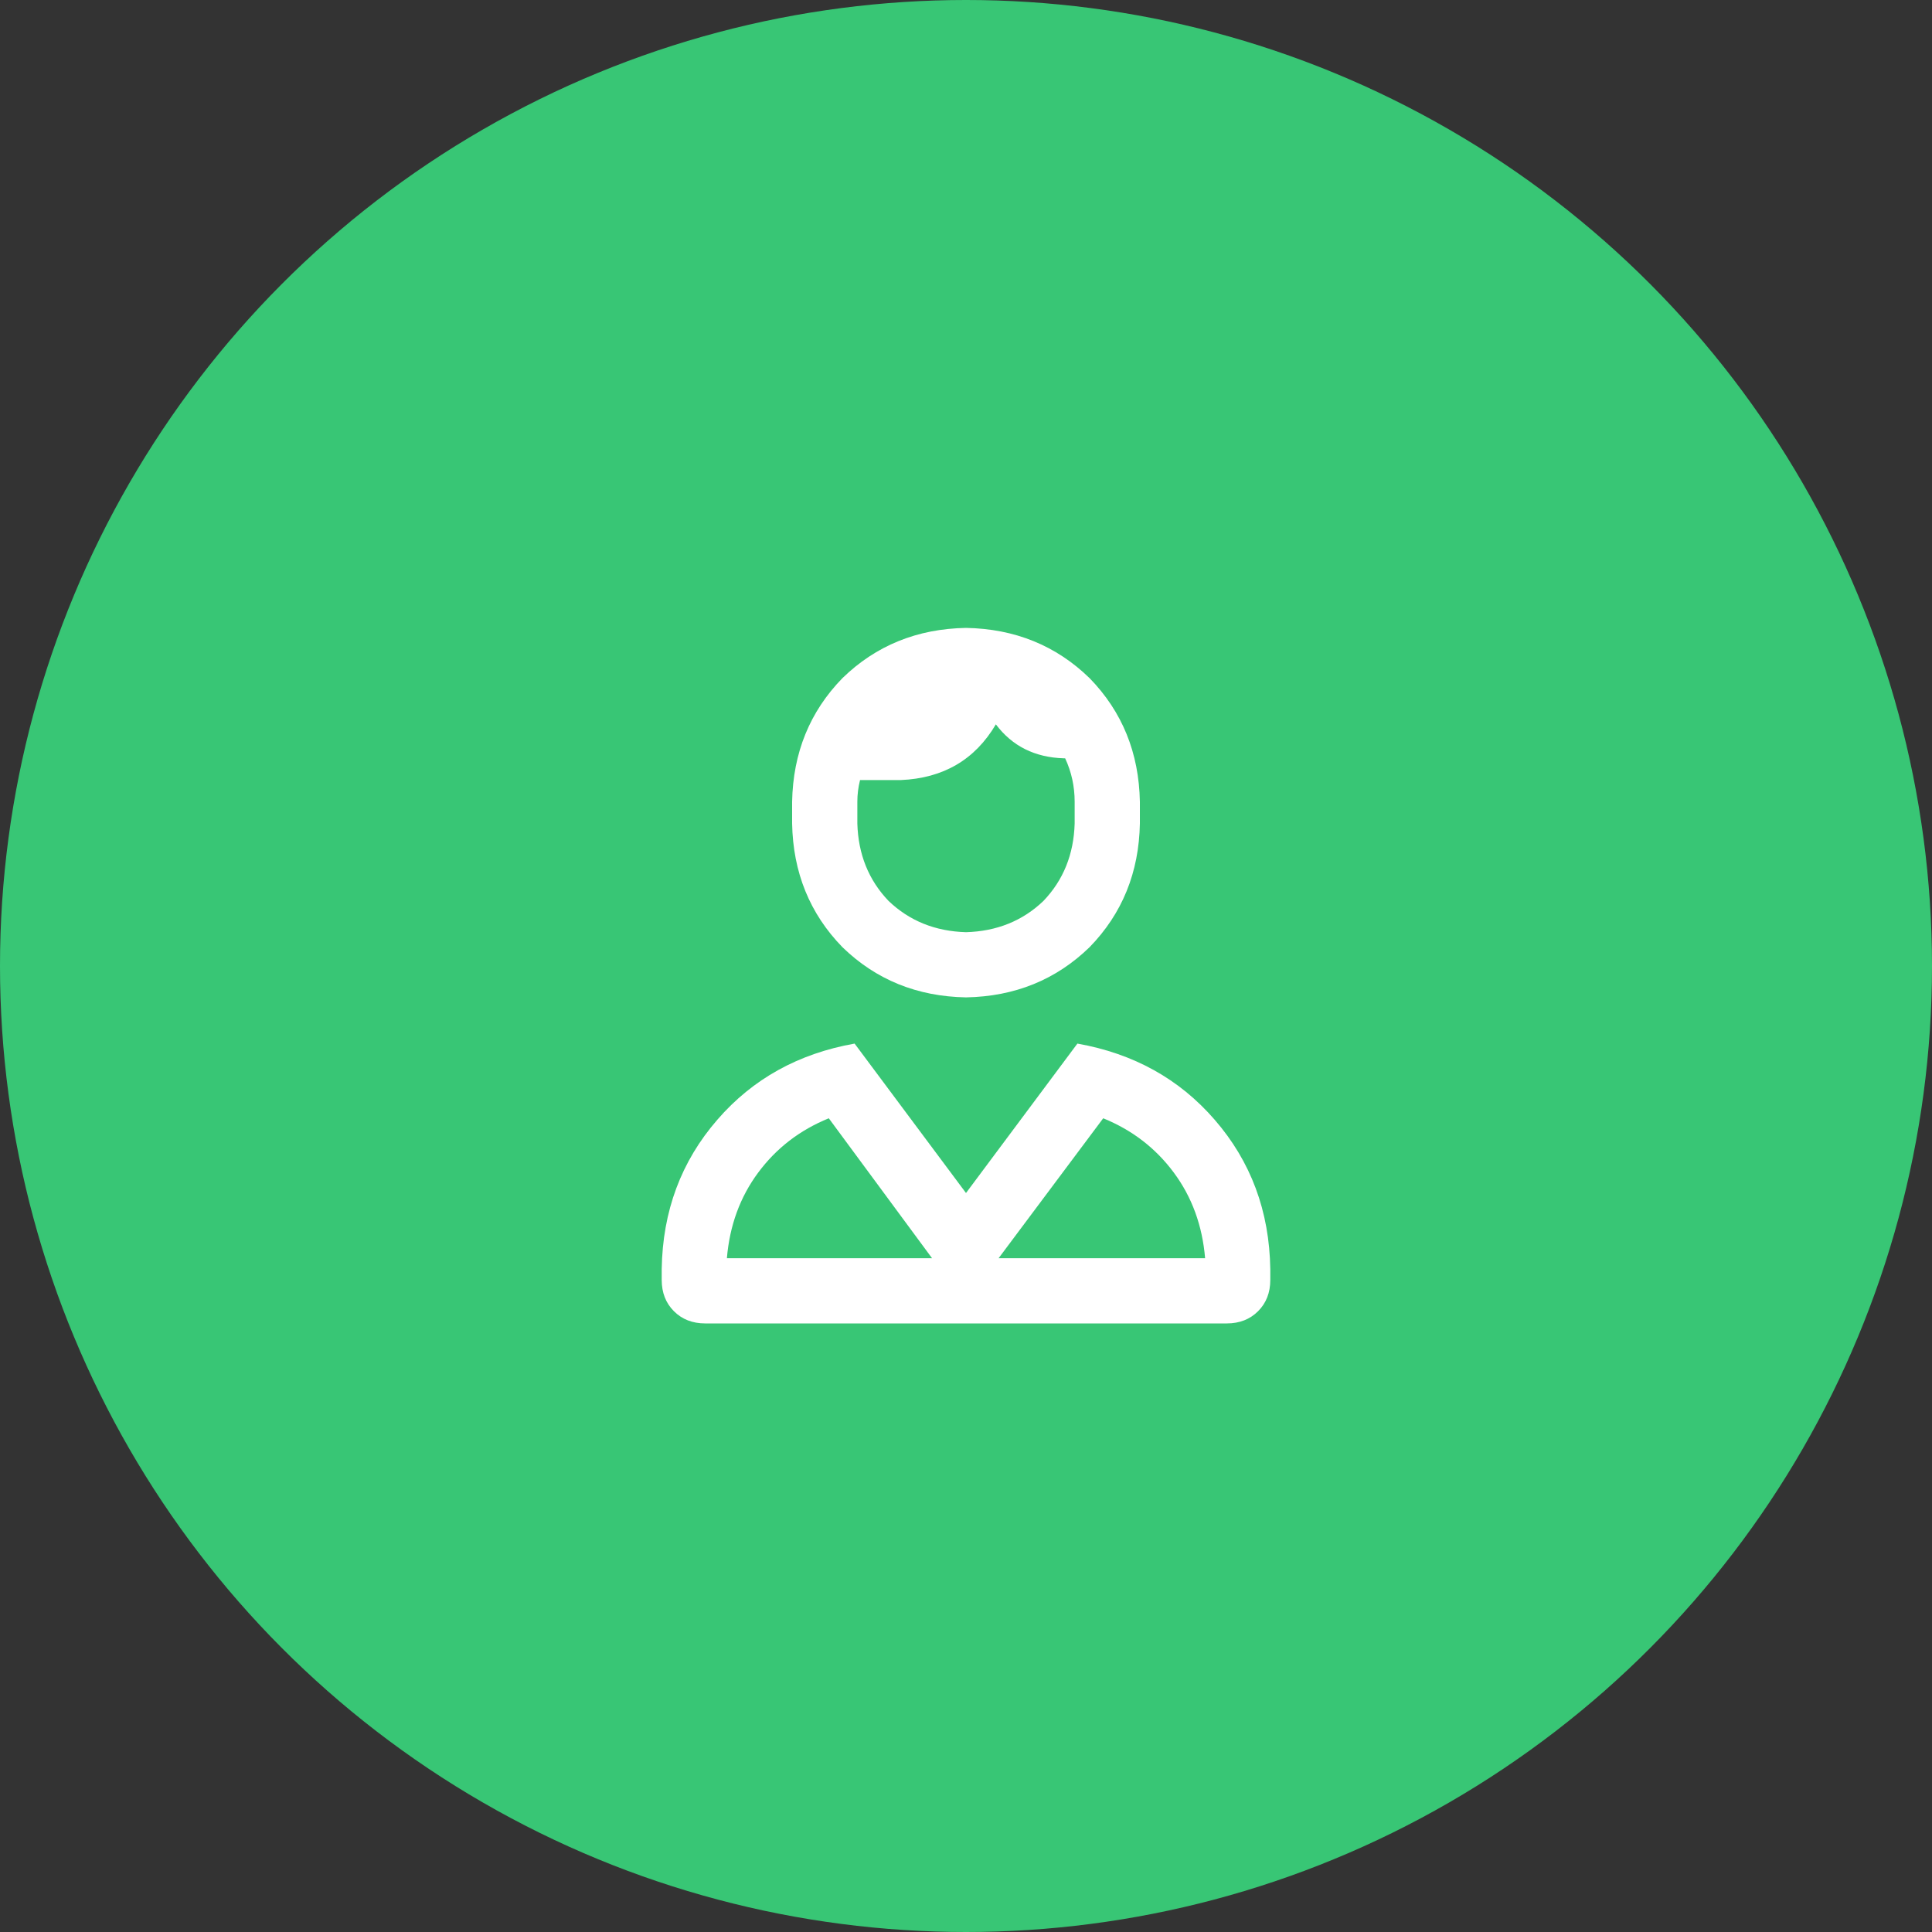 <svg width="50" height="50" viewBox="0 0 50 50" fill="none" xmlns="http://www.w3.org/2000/svg">
<rect x="0" y="0" width="50" height="50" fill="#333333" stroke="none"/>
<circle cx="25" cy="25" r="25" fill="#38C675"/>
<path d="M20.5 20.75C20.523 19.484 20.957 18.418 21.801 17.551C22.668 16.707 23.734 16.273 25 16.25C26.266 16.273 27.332 16.707 28.199 17.551C29.043 18.418 29.477 19.484 29.5 20.75V21.312C29.477 22.578 29.043 23.645 28.199 24.512C27.332 25.355 26.266 25.789 25 25.812C23.734 25.789 22.668 25.355 21.801 24.512C20.957 23.645 20.523 22.578 20.5 21.312V20.75ZM27.566 19.625H27.531C26.781 19.602 26.195 19.309 25.773 18.746C25.234 19.66 24.414 20.141 23.312 20.188H22.258C22.211 20.375 22.188 20.562 22.188 20.75V21.312C22.211 22.109 22.48 22.777 22.996 23.316C23.535 23.832 24.203 24.102 25 24.125C25.797 24.102 26.465 23.832 27.004 23.316C27.52 22.777 27.789 22.109 27.812 21.312V20.75C27.812 20.352 27.73 19.977 27.566 19.625ZM32.875 33.125C32.875 33.453 32.77 33.723 32.559 33.934C32.348 34.145 32.078 34.25 31.75 34.25H18.25C17.922 34.25 17.652 34.145 17.441 33.934C17.23 33.723 17.125 33.453 17.125 33.125V32.844C17.148 31.344 17.629 30.055 18.566 28.977C19.48 27.922 20.664 27.266 22.117 27.008L25 30.875L27.883 27.008C29.336 27.266 30.52 27.922 31.434 28.977C32.371 30.055 32.852 31.344 32.875 32.844V33.125ZM21.449 28.941C20.699 29.246 20.09 29.715 19.621 30.348C19.152 30.98 18.883 31.719 18.812 32.562H24.121L21.449 28.941ZM28.551 28.941L25.844 32.562H31.188C31.117 31.719 30.848 30.98 30.379 30.348C29.91 29.715 29.301 29.246 28.551 28.941Z" fill="white"/>
</svg>
